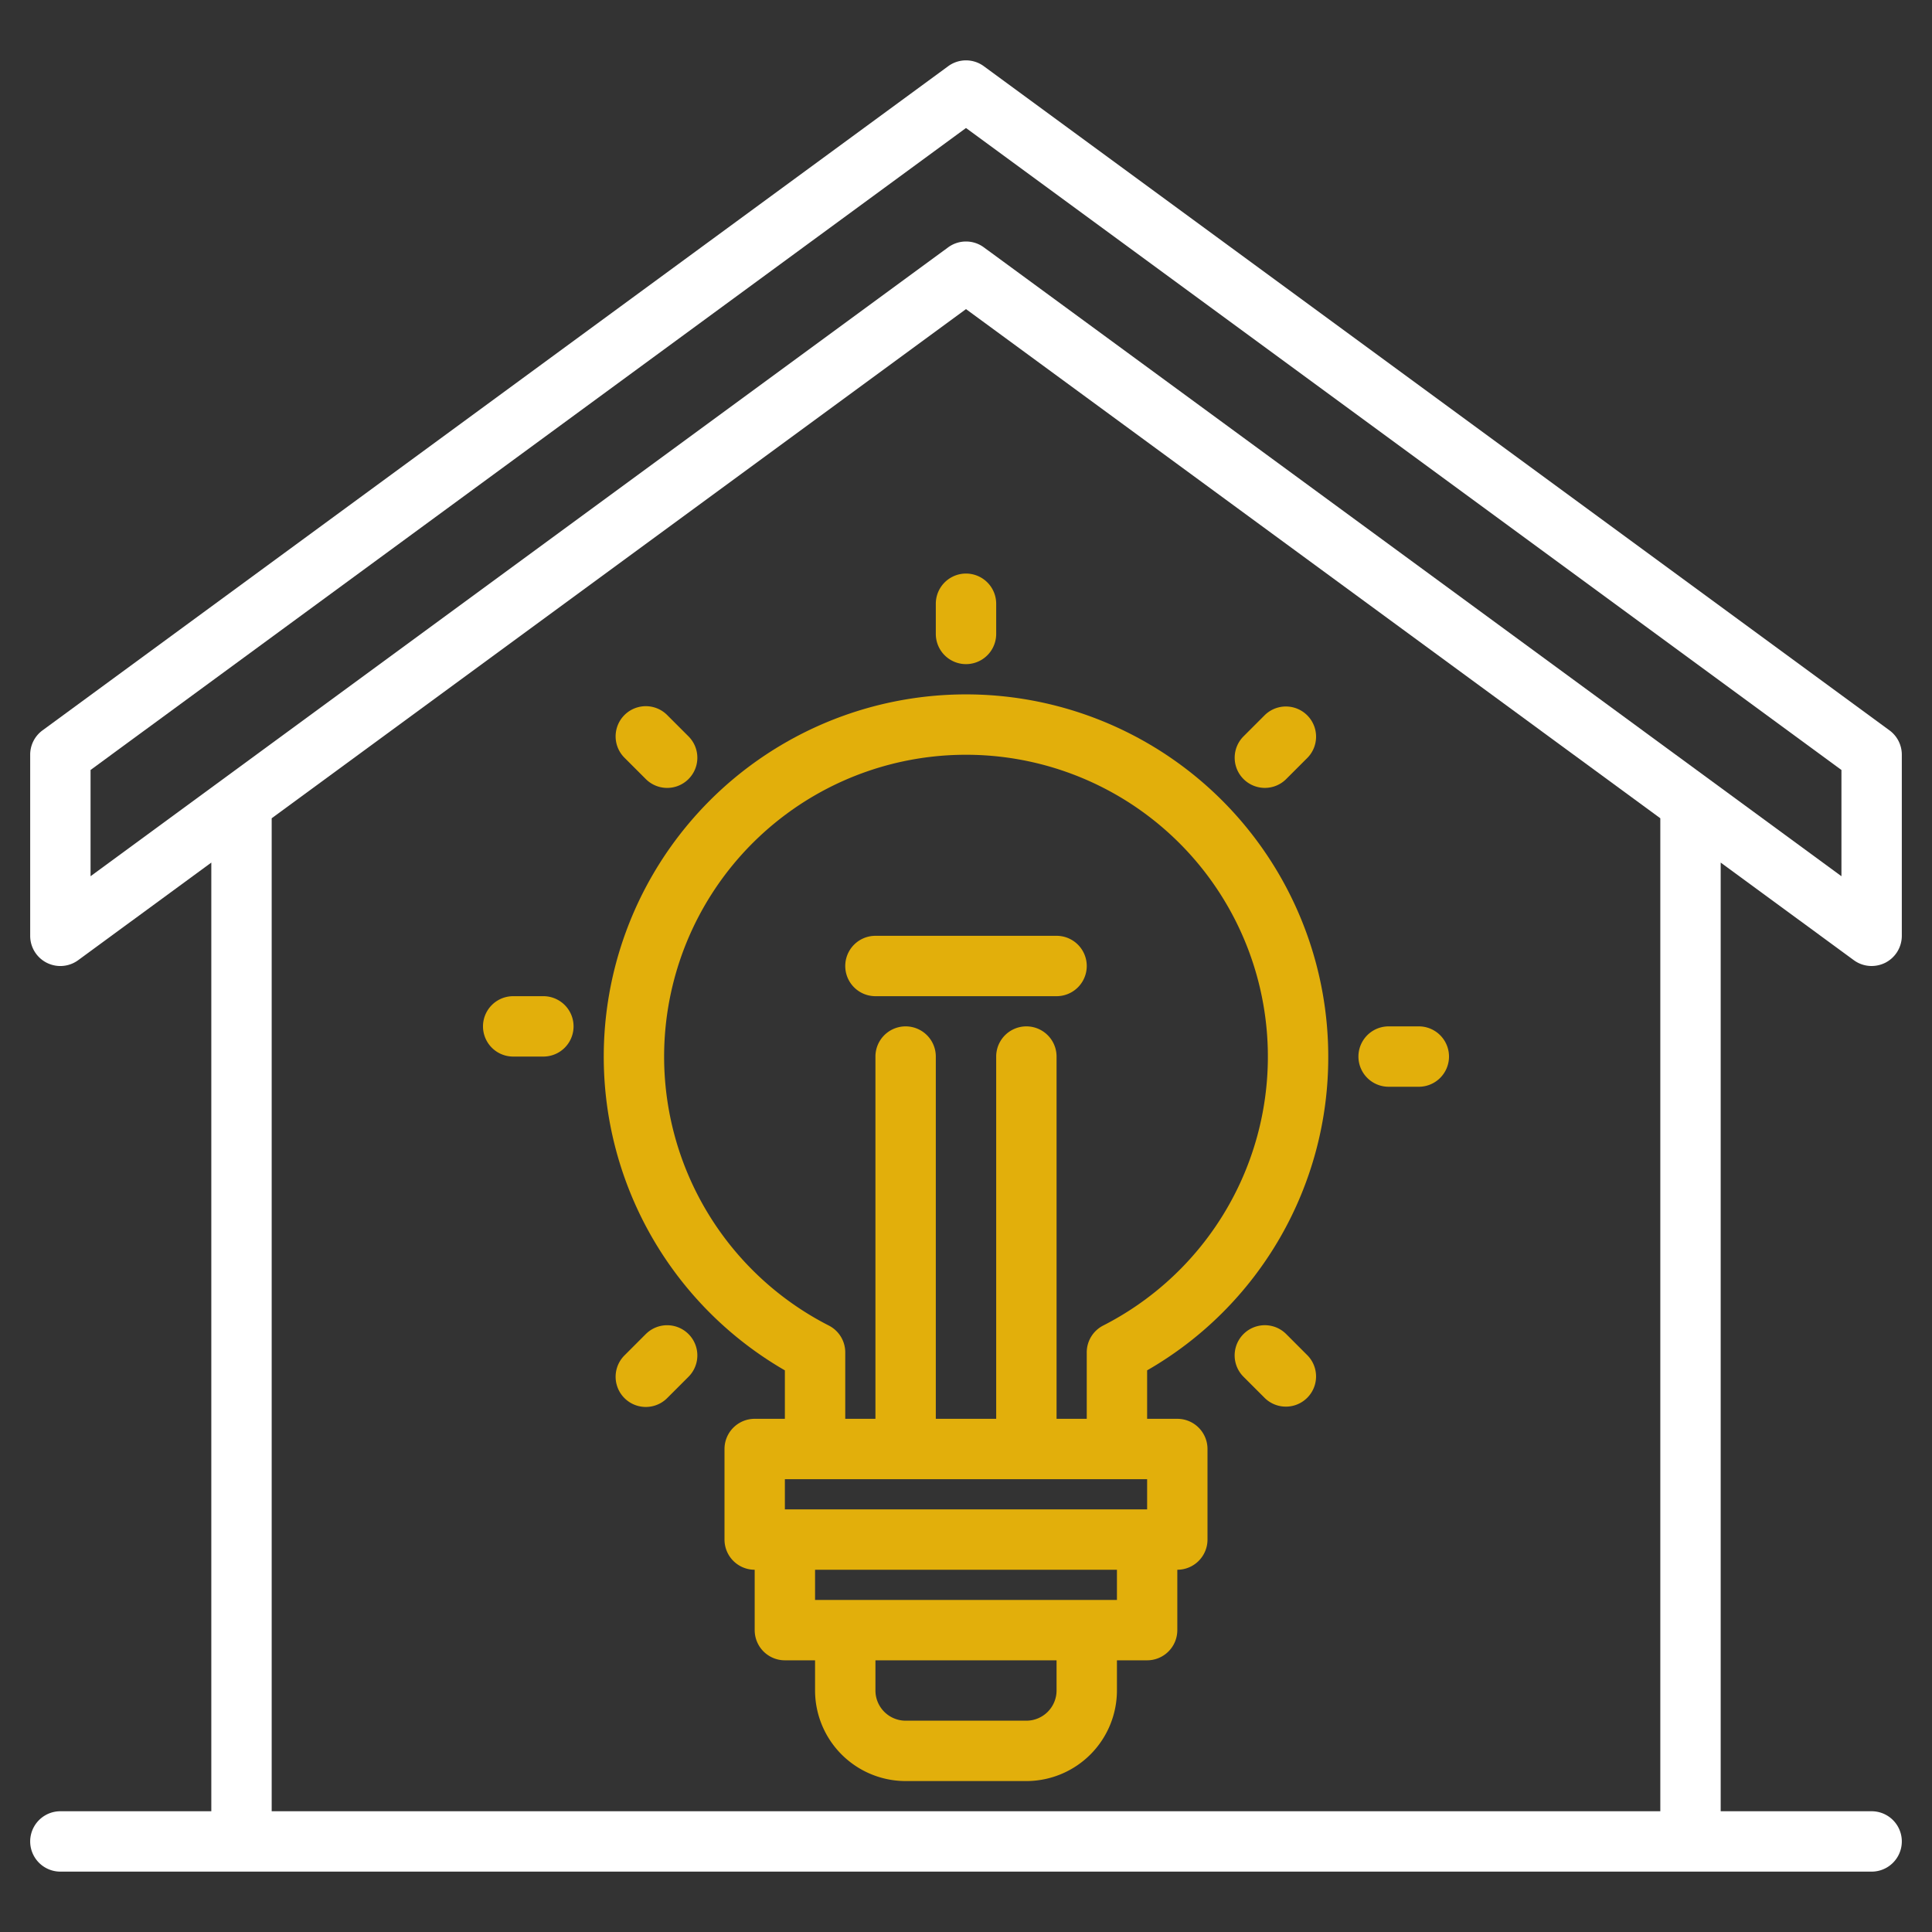 <?xml version="1.0"?>
<svg xmlns="http://www.w3.org/2000/svg" width="512" height="512" viewBox="0 0 512 512"><rect x="0" y="0" width="512" height="512" fill="#333333" stroke="none"/><g><path fill="#fff" d="M491.27,254.45A7.969,7.969,0,0,0,496,256a8.159,8.159,0,0,0,3.62-.86A8.014,8.014,0,0,0,504,248V200a7.987,7.987,0,0,0-3.27-6.45l-240-176a7.982,7.982,0,0,0-9.46,0l-240,176A7.987,7.987,0,0,0,8,200v48a7.994,7.994,0,0,0,12.73,6.45L56,228.59V480H16a8,8,0,0,0,0,16H496a8,8,0,0,0,0-16H456V228.59ZM440,480H72V216.85L256,81.92,440,216.85ZM260.73,65.55a7.992,7.992,0,0,0-9.46,0L24,232.21V204.05L256,33.92,488,204.05v28.16Z"/><path fill="#e2af0b" d="M352,280a96,96,0,1,0-144,83.16V376h-8a8,8,0,0,0-8,8v24a8,8,0,0,0,8,8v16a8,8,0,0,0,8,8h8v8a24.032,24.032,0,0,0,24,24h32a24.032,24.032,0,0,0,24-24v-8h8a8,8,0,0,0,8-8V416a8,8,0,0,0,8-8V384a8,8,0,0,0-8-8h-8V363.16A95.626,95.626,0,0,0,352,280ZM280,448a8.011,8.011,0,0,1-8,8H240a8.011,8.011,0,0,1-8-8v-8h48Zm16-24H216v-8h80Zm8-24H208v-8h96Zm-11.64-48.72A7.984,7.984,0,0,0,288,358.4V376h-8V280a8,8,0,0,0-16,0v96H248V280a8,8,0,0,0-16,0v96h-8V358.4a7.984,7.984,0,0,0-4.36-7.12,80,80,0,1,1,72.72,0Z"/><path fill="#e2af0b" d="M224,256a8,8,0,0,0,8,8h48a8,8,0,0,0,0-16H232A8,8,0,0,0,224,256Z"/><path fill="#e2af0b" d="M248,160v8a8,8,0,0,0,16,0v-8a8,8,0,0,0-16,0Z"/><path fill="#e2af0b" d="M144,264h-8a8,8,0,0,0,0,16h8a8,8,0,0,0,0-16Z"/><path fill="#e2af0b" d="M368,288h8a8,8,0,0,0,0-16h-8a8,8,0,0,0,0,16Z"/><path fill="#e2af0b" d="M171.146,353.539,165.49,359.2a8,8,0,0,0,11.315,11.315l5.656-5.656a8,8,0,0,0-11.315-11.315Z"/><path fill="#e2af0b" d="M335.2,208.8a7.982,7.982,0,0,0,5.658-2.343l5.656-5.656A8,8,0,0,0,335.2,189.49l-5.656,5.656A8,8,0,0,0,335.2,208.8Z"/><path fill="#e2af0b" d="M171.146,206.461a8,8,0,0,0,11.315-11.315l-5.656-5.656a8,8,0,0,0-11.315,11.315Z"/><path fill="#e2af0b" d="M340.854,353.539a8,8,0,0,0-11.315,11.315l5.656,5.656A8,8,0,0,0,346.51,359.2Z"/></g></svg>
